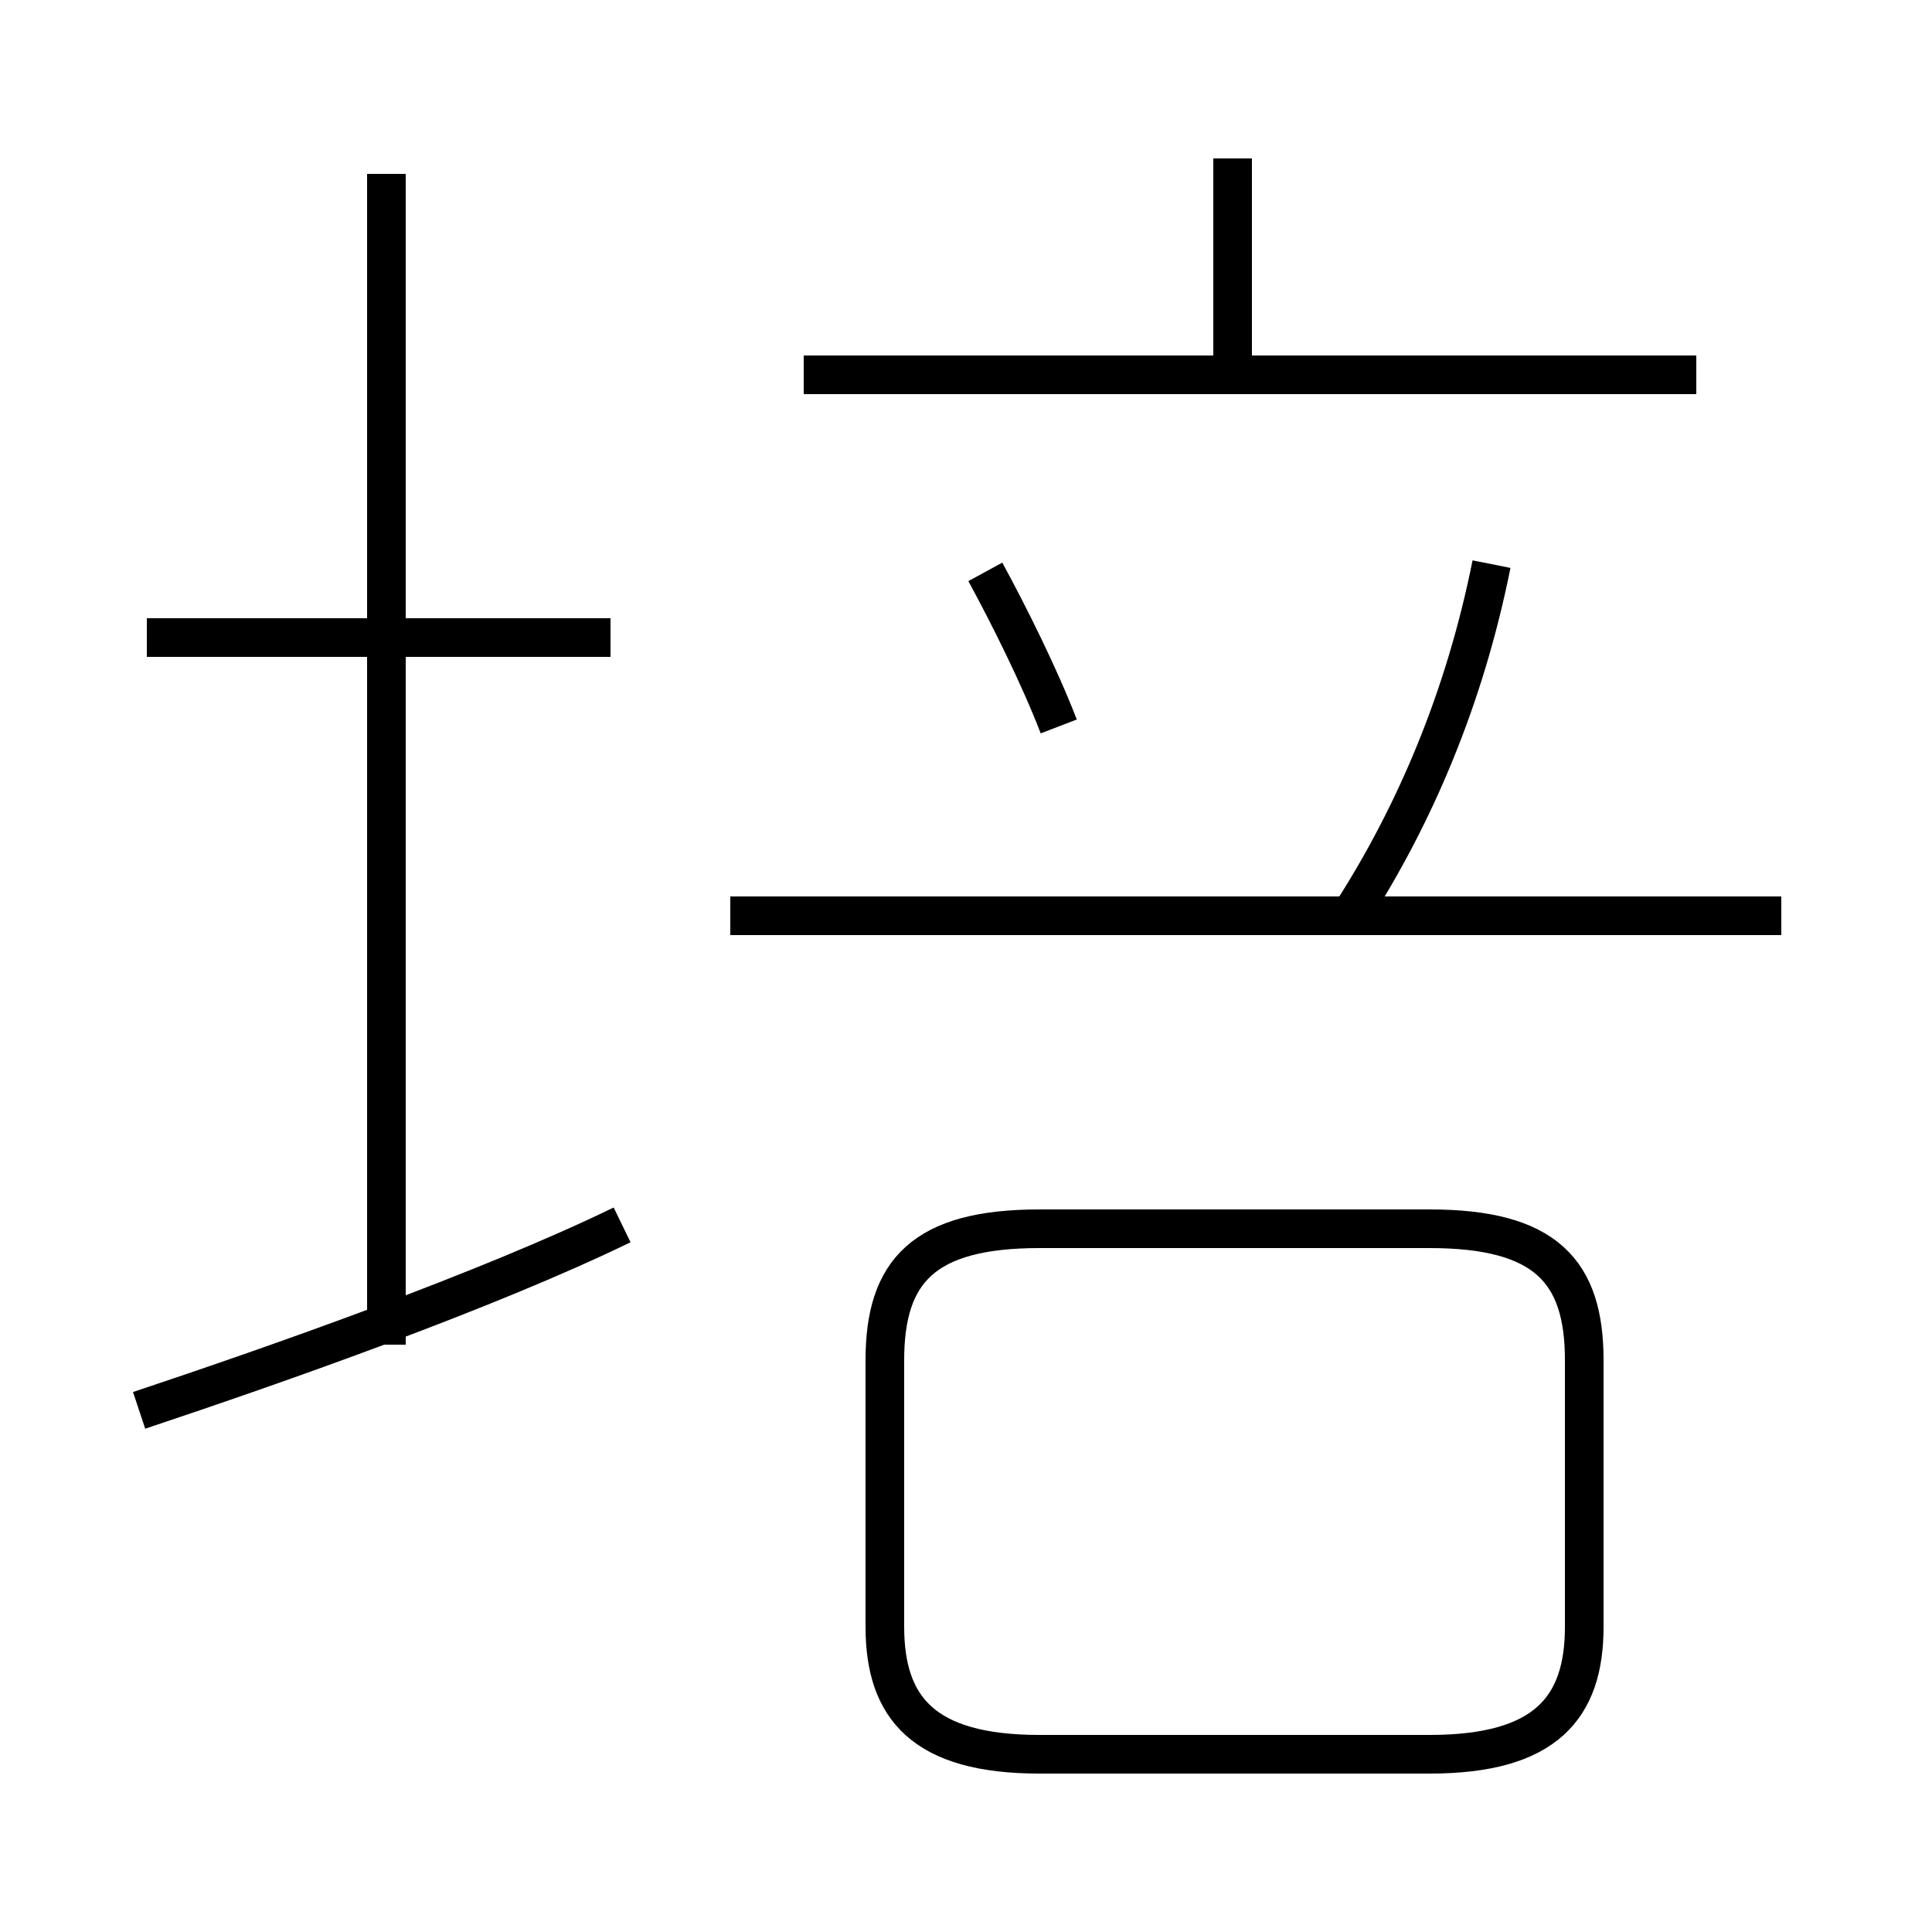 <?xml version='1.0' encoding='utf8'?>
<svg viewBox="0.0 -44.0 50.0 50.0" version="1.1" xmlns="http://www.w3.org/2000/svg">
<rect x="0.0" y="-44.0" width="50.0" height="50.0" fill="#808080" stroke="none"/>
<rect x="-1000" y="-1000" width="2000" height="2000" stroke="white" fill="white"/>
<g style="fill:none; stroke:#000000;  stroke-width:1">
<path d="M 3.6 7.5 C 7.2 8.7 12.6 10.6 16.1 12.3 M 15.6 27.5 L 3.8 27.5 M 10.0 9.2 L 10.0 39.5 M 15.8 27.5 L 3.8 27.5 M 27.4 25.2 C 26.9 26.5 26.1 28.1 25.5 29.2 M 26.9 -1.4 L 37.0 -1.4 C 40.0 -1.4 41.0 -0.2 41.0 1.9 L 41.0 8.8 C 41.0 11.1 40.0 12.2 37.0 12.2 L 26.9 12.2 C 23.9 12.2 22.9 11.1 22.9 8.8 L 22.9 1.9 C 22.9 -0.2 23.9 -1.4 26.9 -1.4 Z M 31.9 34.3 L 31.9 39.9 M 43.9 34.3 L 20.8 34.3 M 46.1 20.3 L 18.9 20.3 M 35.0 20.4 C 36.6 22.9 37.9 25.9 38.6 29.4" transform="scale(1, -1)" />
</g>
</svg>